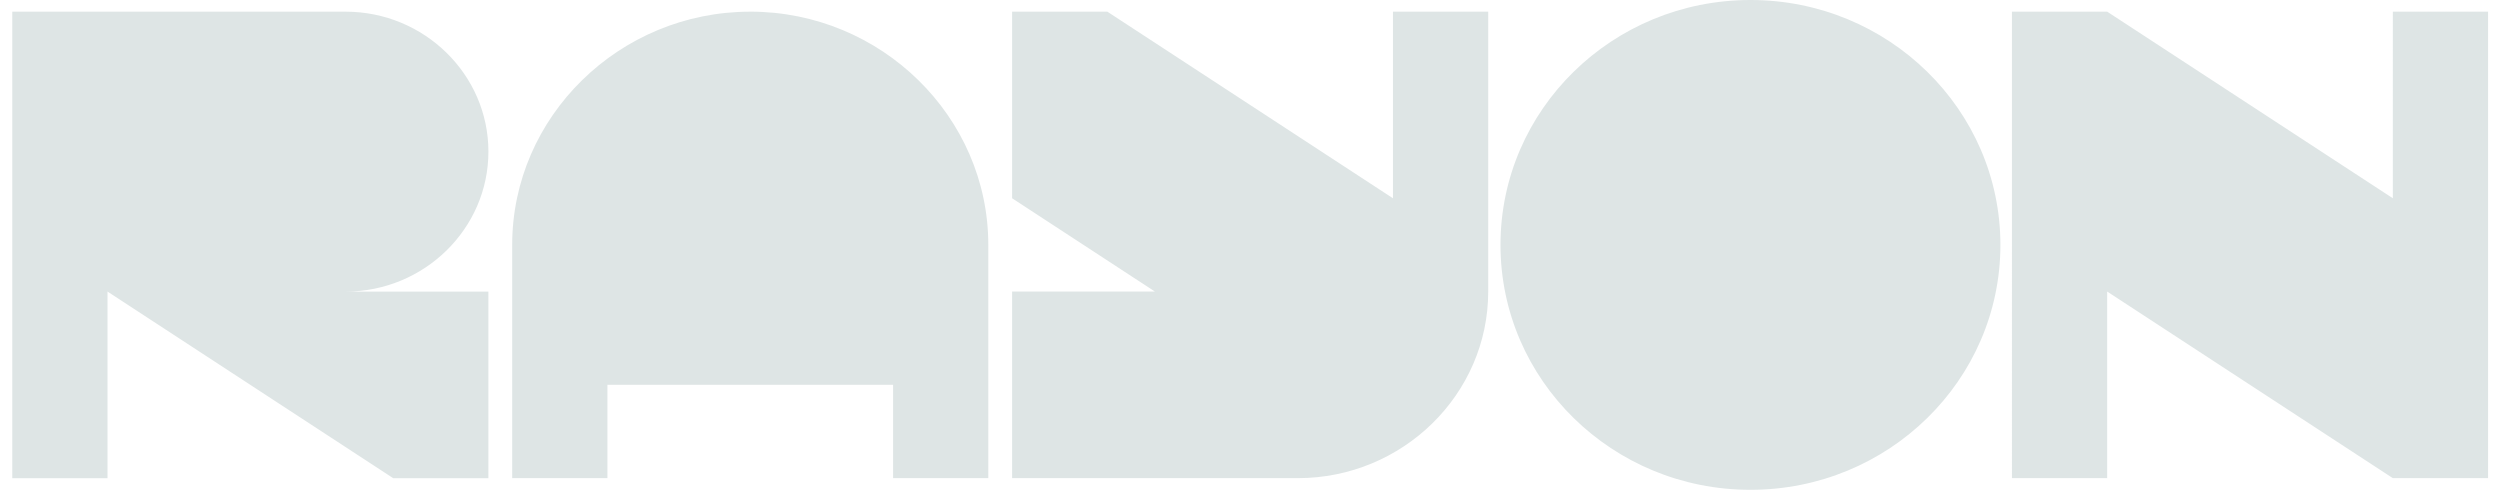 <svg xmlns="http://www.w3.org/2000/svg" width="112" height="22" fill="none" id="svg-608283879_866"><g clip-path="url(#svg-608283879_866_a)"><path fill-rule="evenodd" clip-rule="evenodd" d="M21.88 21.422h-4.266l-12.798-8.36v8.36H.55V.523h14.931c3.525 0 6.4 2.816 6.4 6.27 0 3.453-2.875 6.27-6.4 6.27h-2.133 8.532v8.359ZM33.61.522c5.866 0 10.666 4.703 10.666 10.45V21.42H40.01v-4.18H27.212v4.18h-4.266V10.97C22.946 5.226 27.745.523 33.61.523ZM78.42 0c6.184 0 11.198 4.912 11.198 10.972S84.604 21.944 78.42 21.944c-6.185 0-11.198-4.913-11.198-10.972C67.222 4.912 72.235 0 78.42 0Zm11.715.522h4.266l12.798 8.36V.522h4.266v20.899h-4.266l-12.798-8.36v8.36h-4.266V.522Zm-40.527 0h-4.266v8.36l6.399 4.18h-6.399v8.359H58.14c4.699 0 8.532-3.755 8.532-8.36V.523h-4.267v8.36L49.608.522Z" fill="#DEE5E5"></path></g><defs><clipPath id="svg-608283879_866_a"><path fill="#fff" transform="translate(.5)" d="M0 0h111v22H0z"></path></clipPath></defs></svg>